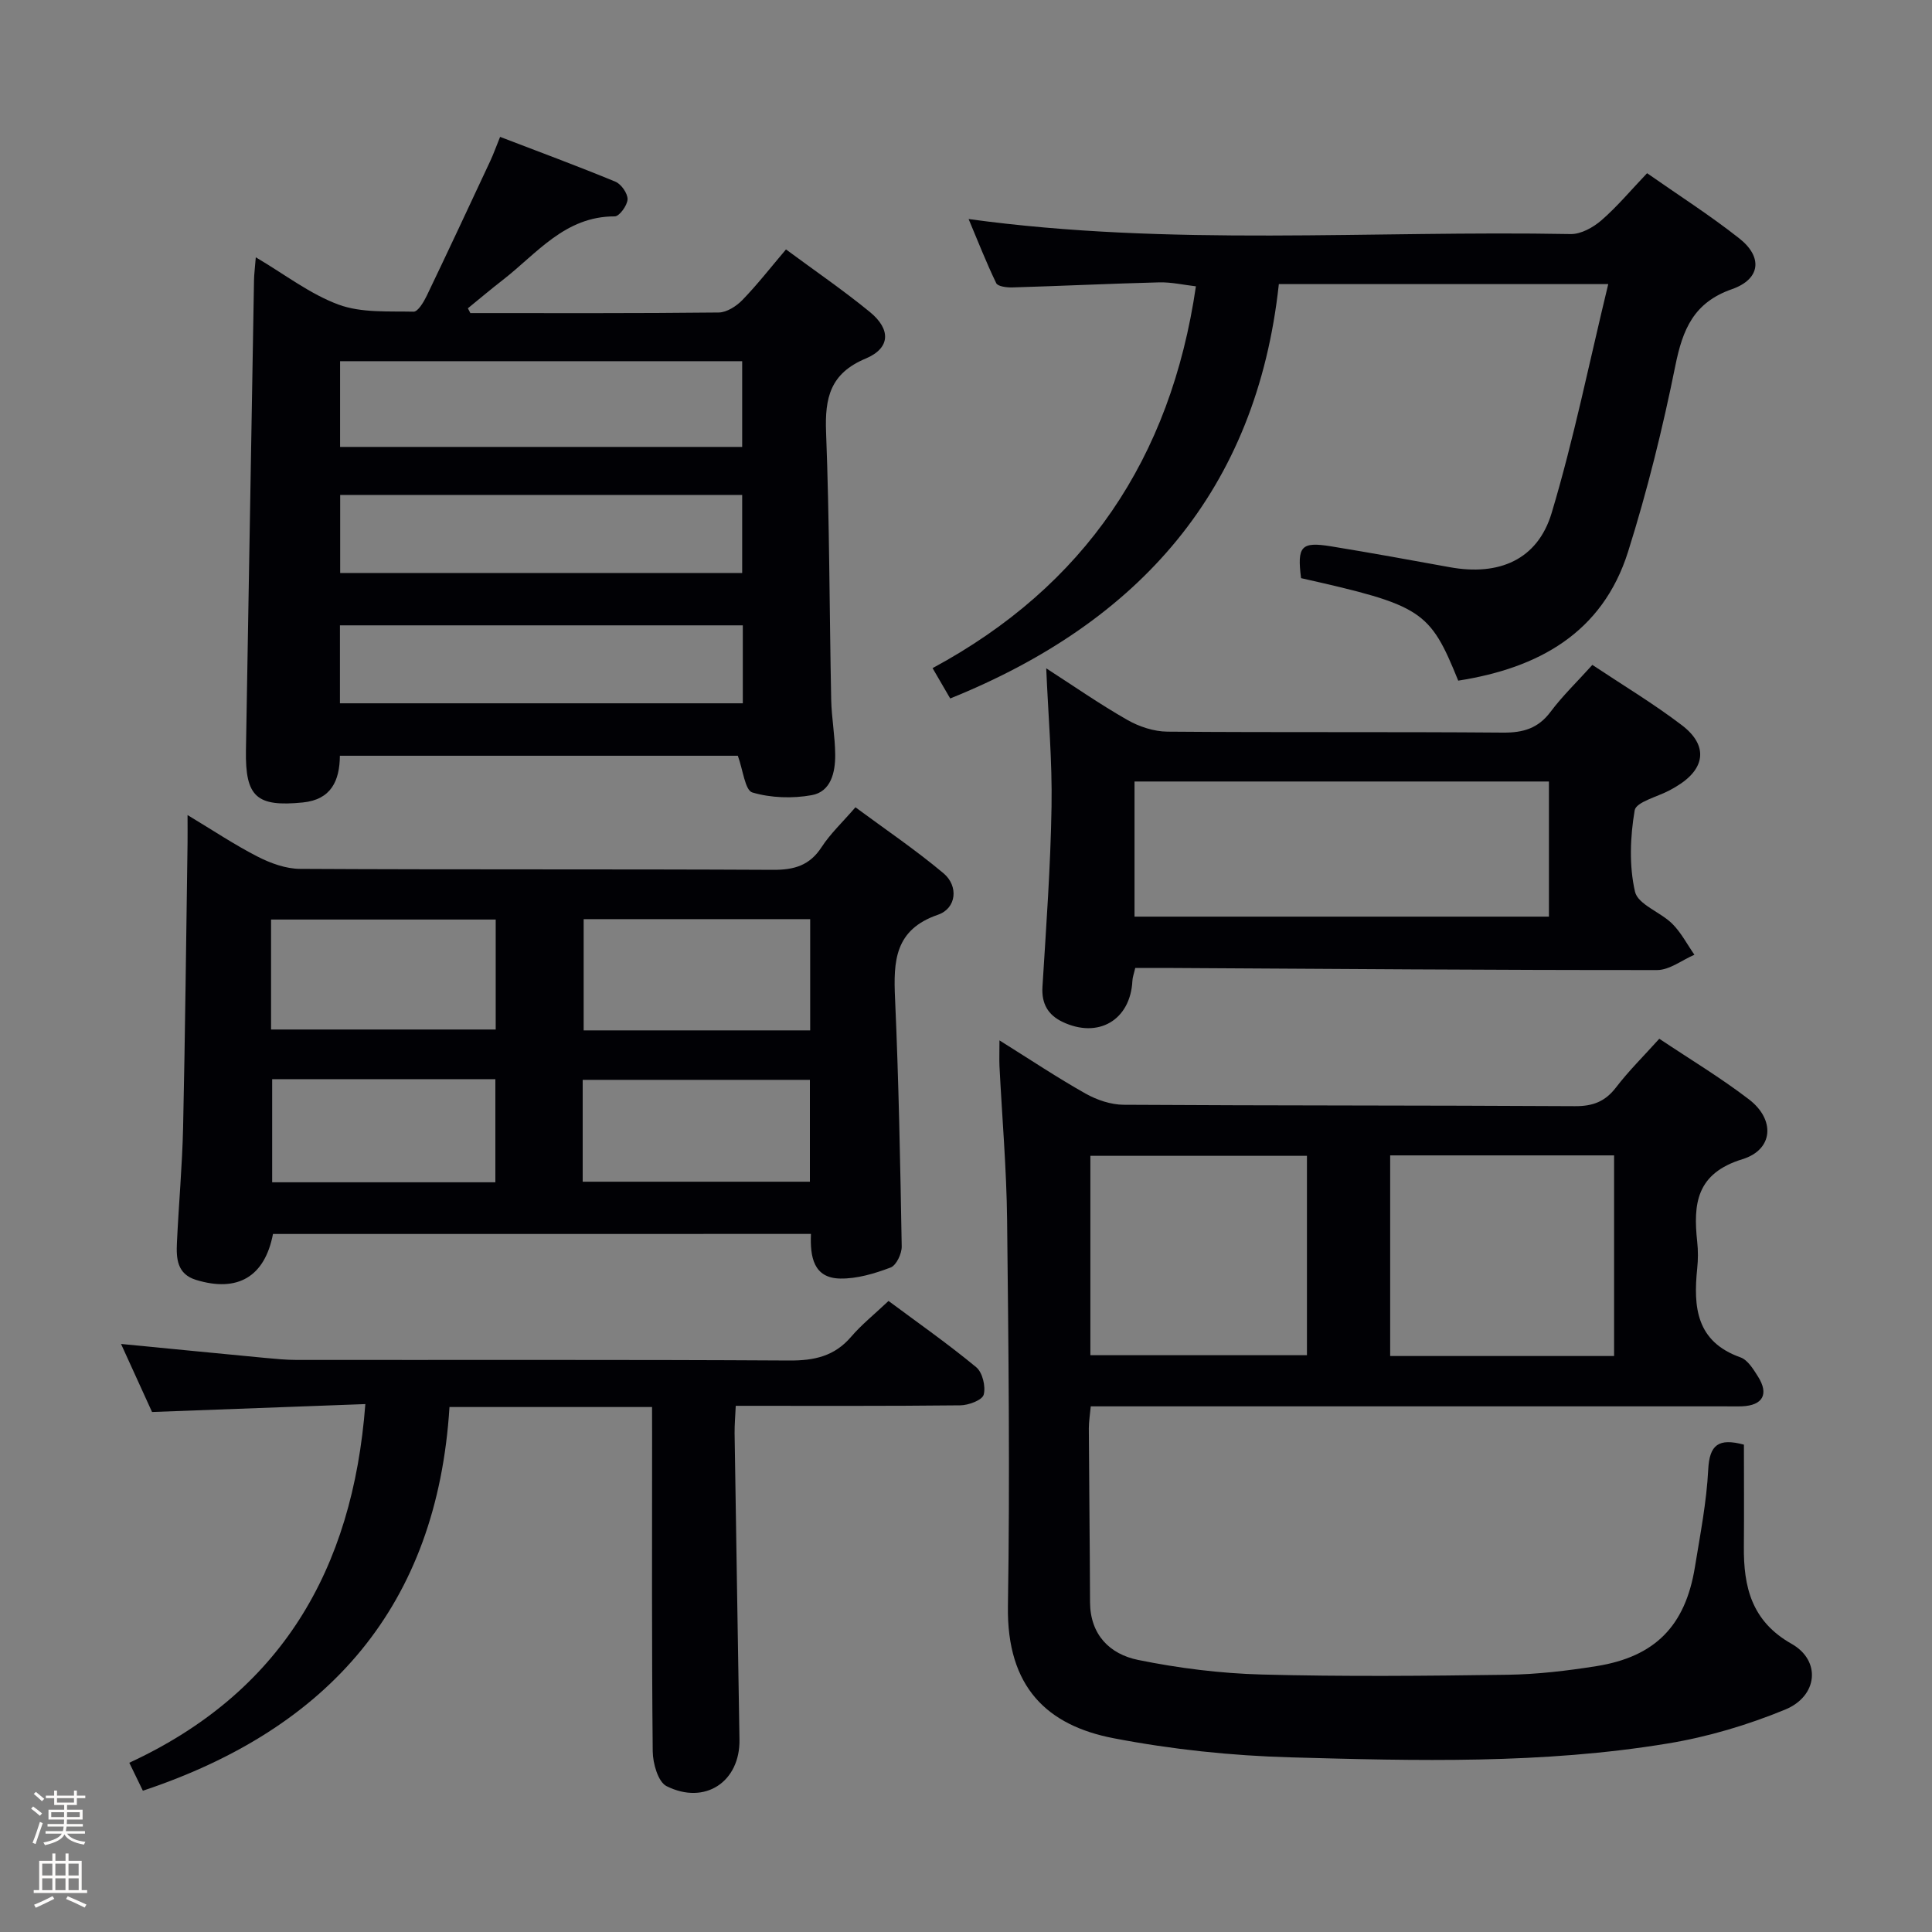 <svg enable-background="new 0 0 400 400" viewBox="0 0 400 400" xmlns="http://www.w3.org/2000/svg"><rect x="0" y="0" width="400" height="400" fill="#808080" stroke="none"/><path d="m6.44 374.46.42-.45c.65.47 1.27.95 1.85 1.44l-.45.49c-.65-.56-1.25-1.06-1.82-1.48m.93 7.33-.63-.26c.55-1.36 1.05-2.8 1.52-4.33.19.1.38.19.59.27-.46 1.29-.95 2.73-1.48 4.32m-.38-10.38.44-.42c.43.34 1.01.82 1.74 1.44l-.49.49c-.53-.51-1.09-1.01-1.69-1.51m2.5.35h1.72v-1.04h.59v1.04h3.52v-1.04h.59v1.04h1.75v.53h-1.75v1.42h-2.03v.97h3.22v2.03h-3.24c0 .35-.01.66-.03.93h3.32v.53h-3.37c-.03.27-.08.58-.15.94h3.96v.53h-3.71c.67.92 1.93 1.48 3.79 1.68-.13.24-.23.44-.29.59-2.13-.38-3.48-1.08-4.04-2.12-.43.97-1.77 1.72-4.03 2.23-.09-.19-.2-.37-.33-.55 2.1-.42 3.37-1.03 3.81-1.83h-3.36v-.53h3.58c.08-.29.13-.61.16-.94h-3.33v-.53h3.39c.02-.27.04-.58.04-.93h-3.23v-2.03h3.25v-.97h-2.07v-1.42h-1.73zm1.12 3.44v1h2.65c.01-.3.02-.44.01-.4v-.25-.35zm1.19-2h3.52v-.91h-3.52zm4.71 2h-2.63v.59c0 .15-.01.28-.01.4h2.64z" fill="#fcfbfa"/><path d="m13.56 383.74h.63v1.52h2.72v6.07h1.13v.6h-11.06v-.6h1.13v-6.07h2.73v-1.52h.63v1.52h2.1v-1.52zm-2.69 8.83.38.56c-1.24.63-2.53 1.25-3.85 1.85-.1-.21-.21-.42-.34-.63 1.36-.55 2.63-1.15 3.81-1.78m-2.13-4.27h2.1v-2.45h-2.1zm0 3.04h2.1v-2.46h-2.1zm2.72-3.04h2.1v-2.45h-2.1zm0 3.04h2.1v-2.46h-2.1zm6.07 3.6c-1.41-.71-2.7-1.3-3.86-1.78l.35-.56c1.45.62 2.75 1.19 3.88 1.72zm-1.25-9.09h-2.1v2.45h2.1zm-2.09 5.49h2.1v-2.46h-2.1z" fill="#fcfbfa"/><g fill="#010105"><path d="m206.93 215.4c6.37 3.98 11.98 7.73 17.85 11.03 2.33 1.31 5.21 2.28 7.84 2.3 31.15.19 62.3.11 93.46.29 3.7.02 6.24-.94 8.5-3.88 2.62-3.42 5.71-6.47 8.96-10.08 6.29 4.21 12.69 8.05 18.57 12.56 5.44 4.17 5.09 10.39-1.36 12.38-9.56 2.94-10.21 9.23-9.36 17.11.2 1.81.19 3.68 0 5.49-.82 8.01-.23 15.17 8.96 18.43 1.5.53 2.67 2.46 3.63 3.98 2.29 3.63.99 5.96-3.28 6.15-1.16.05-2.33.01-3.5.01-41.65 0-83.3 0-124.95 0-1.99 0-3.98 0-6.42 0-.15 1.68-.4 3.11-.4 4.55.06 11.99.21 23.97.25 35.96.02 6.79 4.1 10.8 9.95 11.99 8.39 1.71 17.02 2.79 25.57 3.02 16.98.45 33.98.29 50.97.05 6.12-.09 12.28-.82 18.33-1.78 12.18-1.94 18.43-8.34 20.41-20.49 1.09-6.72 2.42-13.46 2.76-20.23.26-5.1 2.12-6.56 7.39-5.14 0 6.88.05 13.97-.01 21.07-.08 8.39 1.59 15.49 9.88 20.17 6.13 3.46 5.47 10.82-1.35 13.62-7.74 3.18-15.97 5.64-24.23 7-25.9 4.29-52.09 3.61-78.18 2.88-12.23-.34-24.56-1.64-36.57-3.95-13.72-2.63-22.19-10.51-21.92-27.36.43-26.64.12-53.3-.17-79.95-.12-10.62-1.04-21.23-1.58-31.85-.06-1.45 0-2.91 0-5.33zm80.89 23.81v41.54h46.36c0-13.97 0-27.68 0-41.54-15.55 0-30.69 0-46.36 0zm-62.07.09v41.28h44.84c0-13.99 0-27.56 0-41.28-15.07 0-29.81 0-44.84 0z"/><path d="m97.38 64.82c17.14 0 34.29.07 51.43-.12 1.66-.02 3.66-1.31 4.9-2.59 3.1-3.2 5.85-6.74 9.02-10.47 5.93 4.39 11.84 8.43 17.35 12.94 4.42 3.61 4.29 7.5-.86 9.66-7.34 3.07-8.46 8.12-8.19 15.24.71 18.45.69 36.93 1.06 55.39.08 3.81.81 7.61.83 11.42.02 3.62-.88 7.62-4.86 8.34-3.99.72-8.45.58-12.3-.56-1.51-.45-1.92-4.64-3-7.6-26.9 0-54.47 0-82.39 0-.05 5.2-1.82 9.08-7.66 9.67-9.6.96-11.95-1.15-11.79-10.79.55-32.44 1.1-64.88 1.67-97.31.02-1.29.2-2.57.37-4.77 6.05 3.57 11.25 7.63 17.15 9.8 4.73 1.74 10.31 1.34 15.52 1.46.89.02 2.09-1.99 2.71-3.27 4.45-9.27 8.8-18.59 13.15-27.9.69-1.47 1.23-3.01 2.05-5.02 8.16 3.13 16.07 6.05 23.86 9.27 1.21.5 2.56 2.42 2.53 3.65-.04 1.26-1.7 3.54-2.65 3.54-10.32-.03-16.11 7.68-23.19 13.17-2.45 1.9-4.82 3.9-7.22 5.86.17.31.34.65.51.99zm56.28 9.96c-27.9 0-55.6 0-83.25 0v17.75h83.25c0-6.02 0-11.76 0-17.75zm0 27.69c-27.96 0-55.64 0-83.23 0v16.16h83.23c0-5.56 0-10.8 0-16.16zm.13 27c-28.15 0-55.81 0-83.41 0v16.14h83.41c0-5.51 0-10.63 0-16.14z"/><path d="m56.52 255.48c-1.7 8.85-7.31 12.15-15.93 9.51-3.95-1.21-4.11-4.45-3.96-7.68.37-7.97 1.1-15.93 1.28-23.9.43-19.63.63-39.27.92-58.9.02-1.64 0-3.28 0-5.76 5.22 3.14 9.73 6.16 14.52 8.61 2.68 1.37 5.84 2.52 8.79 2.53 32.64.18 65.29.03 97.93.2 4.37.02 7.56-.9 10.03-4.7 1.79-2.76 4.26-5.07 7.01-8.25 6.15 4.55 12.44 8.8 18.23 13.66 3.17 2.66 2.68 7.28-1.15 8.59-8.97 3.08-9.23 9.61-8.88 17.33.76 17.1 1.08 34.21 1.38 51.33.03 1.51-1.12 3.94-2.31 4.38-3.31 1.25-6.94 2.34-10.42 2.28-5.53-.09-6.26-4.48-6.06-9.24-37.28.01-74.34.01-111.38.01zm111.22-42.15c0-8.05 0-15.46 0-23.03-15.79 0-31.31 0-46.9 0v23.03zm-111.62-.18h46.51c0-7.87 0-15.3 0-22.77-15.68 0-31.05 0-46.51 0zm64.52 31.51h47.04c0-7.24 0-14.14 0-21.09-15.82 0-31.32 0-47.04 0zm-18.08.12c0-7.47 0-14.35 0-21.35-15.58 0-30.79 0-46.21 0v21.35z"/><path d="m196.73 144.61c-1.25-2.15-2.32-3.98-3.65-6.28 31.49-16.98 49.31-43.37 54.52-79.05-2.51-.29-5.06-.88-7.59-.82-10.14.26-20.28.75-30.43 1.05-1.14.03-2.99-.2-3.32-.88-2.06-4.26-3.79-8.69-5.72-13.28 41.83 5.74 83.3 2.33 124.65 3.11 2.13.04 4.66-1.37 6.37-2.85 3.25-2.82 6.04-6.17 9.45-9.75 6.4 4.48 12.98 8.68 19.08 13.49 4.92 3.87 4.42 8.44-1.51 10.52-7.93 2.77-10.2 8.34-11.72 15.85-2.62 12.97-5.81 25.9-9.79 38.52-5.32 16.86-18.64 24.1-35.16 26.68-5.9-14.57-7.46-15.58-32.54-21.22-.84-6.63.01-7.6 6.26-6.58 8.19 1.34 16.35 2.82 24.52 4.31 10.19 1.86 18.2-1.52 21.11-11.25 4.6-15.34 7.77-31.11 11.71-47.36-23.28 0-45.3 0-68.2 0-4.61 42.65-28.85 69.98-68.04 85.79z"/><path d="m135 291.31c-14.14 0-27.57 0-41.94 0-2.56 41.07-24.92 66.6-63.48 79.44-.85-1.74-1.69-3.47-2.81-5.79 31.26-14.46 46.26-39.79 48.87-74.26-14.57.54-29.11 1.08-44.16 1.64-1.97-4.33-4.16-9.13-6.42-14.09 10.18.99 20.05 1.96 29.93 2.9 2.15.2 4.3.41 6.46.41 33.99.03 67.98-.08 101.97.12 5.17.03 9.35-.88 12.8-4.92 2.15-2.51 4.78-4.61 7.74-7.41 6.1 4.53 12.32 8.89 18.16 13.72 1.3 1.08 2 4.01 1.54 5.69-.31 1.13-3.15 2.19-4.86 2.2-15.31.17-30.61.1-46.47.1-.1 2.18-.26 3.93-.24 5.69.32 21.14.67 42.28 1.01 63.42.14 8.71-7.14 13.62-15.1 9.63-1.75-.88-2.83-4.69-2.86-7.17-.22-21.83-.13-43.65-.13-65.48-.01-1.8-.01-3.61-.01-5.84z"/><path d="m216.61 138.37c5.59 3.6 11.04 7.4 16.79 10.68 2.45 1.4 5.51 2.41 8.31 2.43 23.16.19 46.33.01 69.49.2 4.18.03 7.26-.88 9.83-4.31 2.48-3.31 5.5-6.21 8.65-9.71 6.25 4.16 12.65 8 18.55 12.5 5.55 4.23 4.85 9.12-1.23 12.71-.43.25-.86.51-1.3.74-2.54 1.37-6.97 2.42-7.26 4.17-.93 5.5-1.17 11.46.07 16.84.61 2.65 5.26 4.2 7.71 6.63 1.84 1.83 3.08 4.26 4.59 6.42-2.58 1.11-5.15 3.17-7.73 3.17-33.98.02-67.96-.25-101.94-.44-1.97-.01-3.94 0-6.1 0-.26 1.15-.56 1.91-.59 2.69-.41 8.09-7.05 12.03-14.49 8.47-2.96-1.42-4.35-3.75-4.13-7.25.77-12.44 1.68-24.89 1.88-37.35.16-9.4-.69-18.83-1.1-28.59zm104.08 51.41c0-9.59 0-18.67 0-27.98-28.76 0-57.27 0-85.8 0v27.98z"/></g></svg>